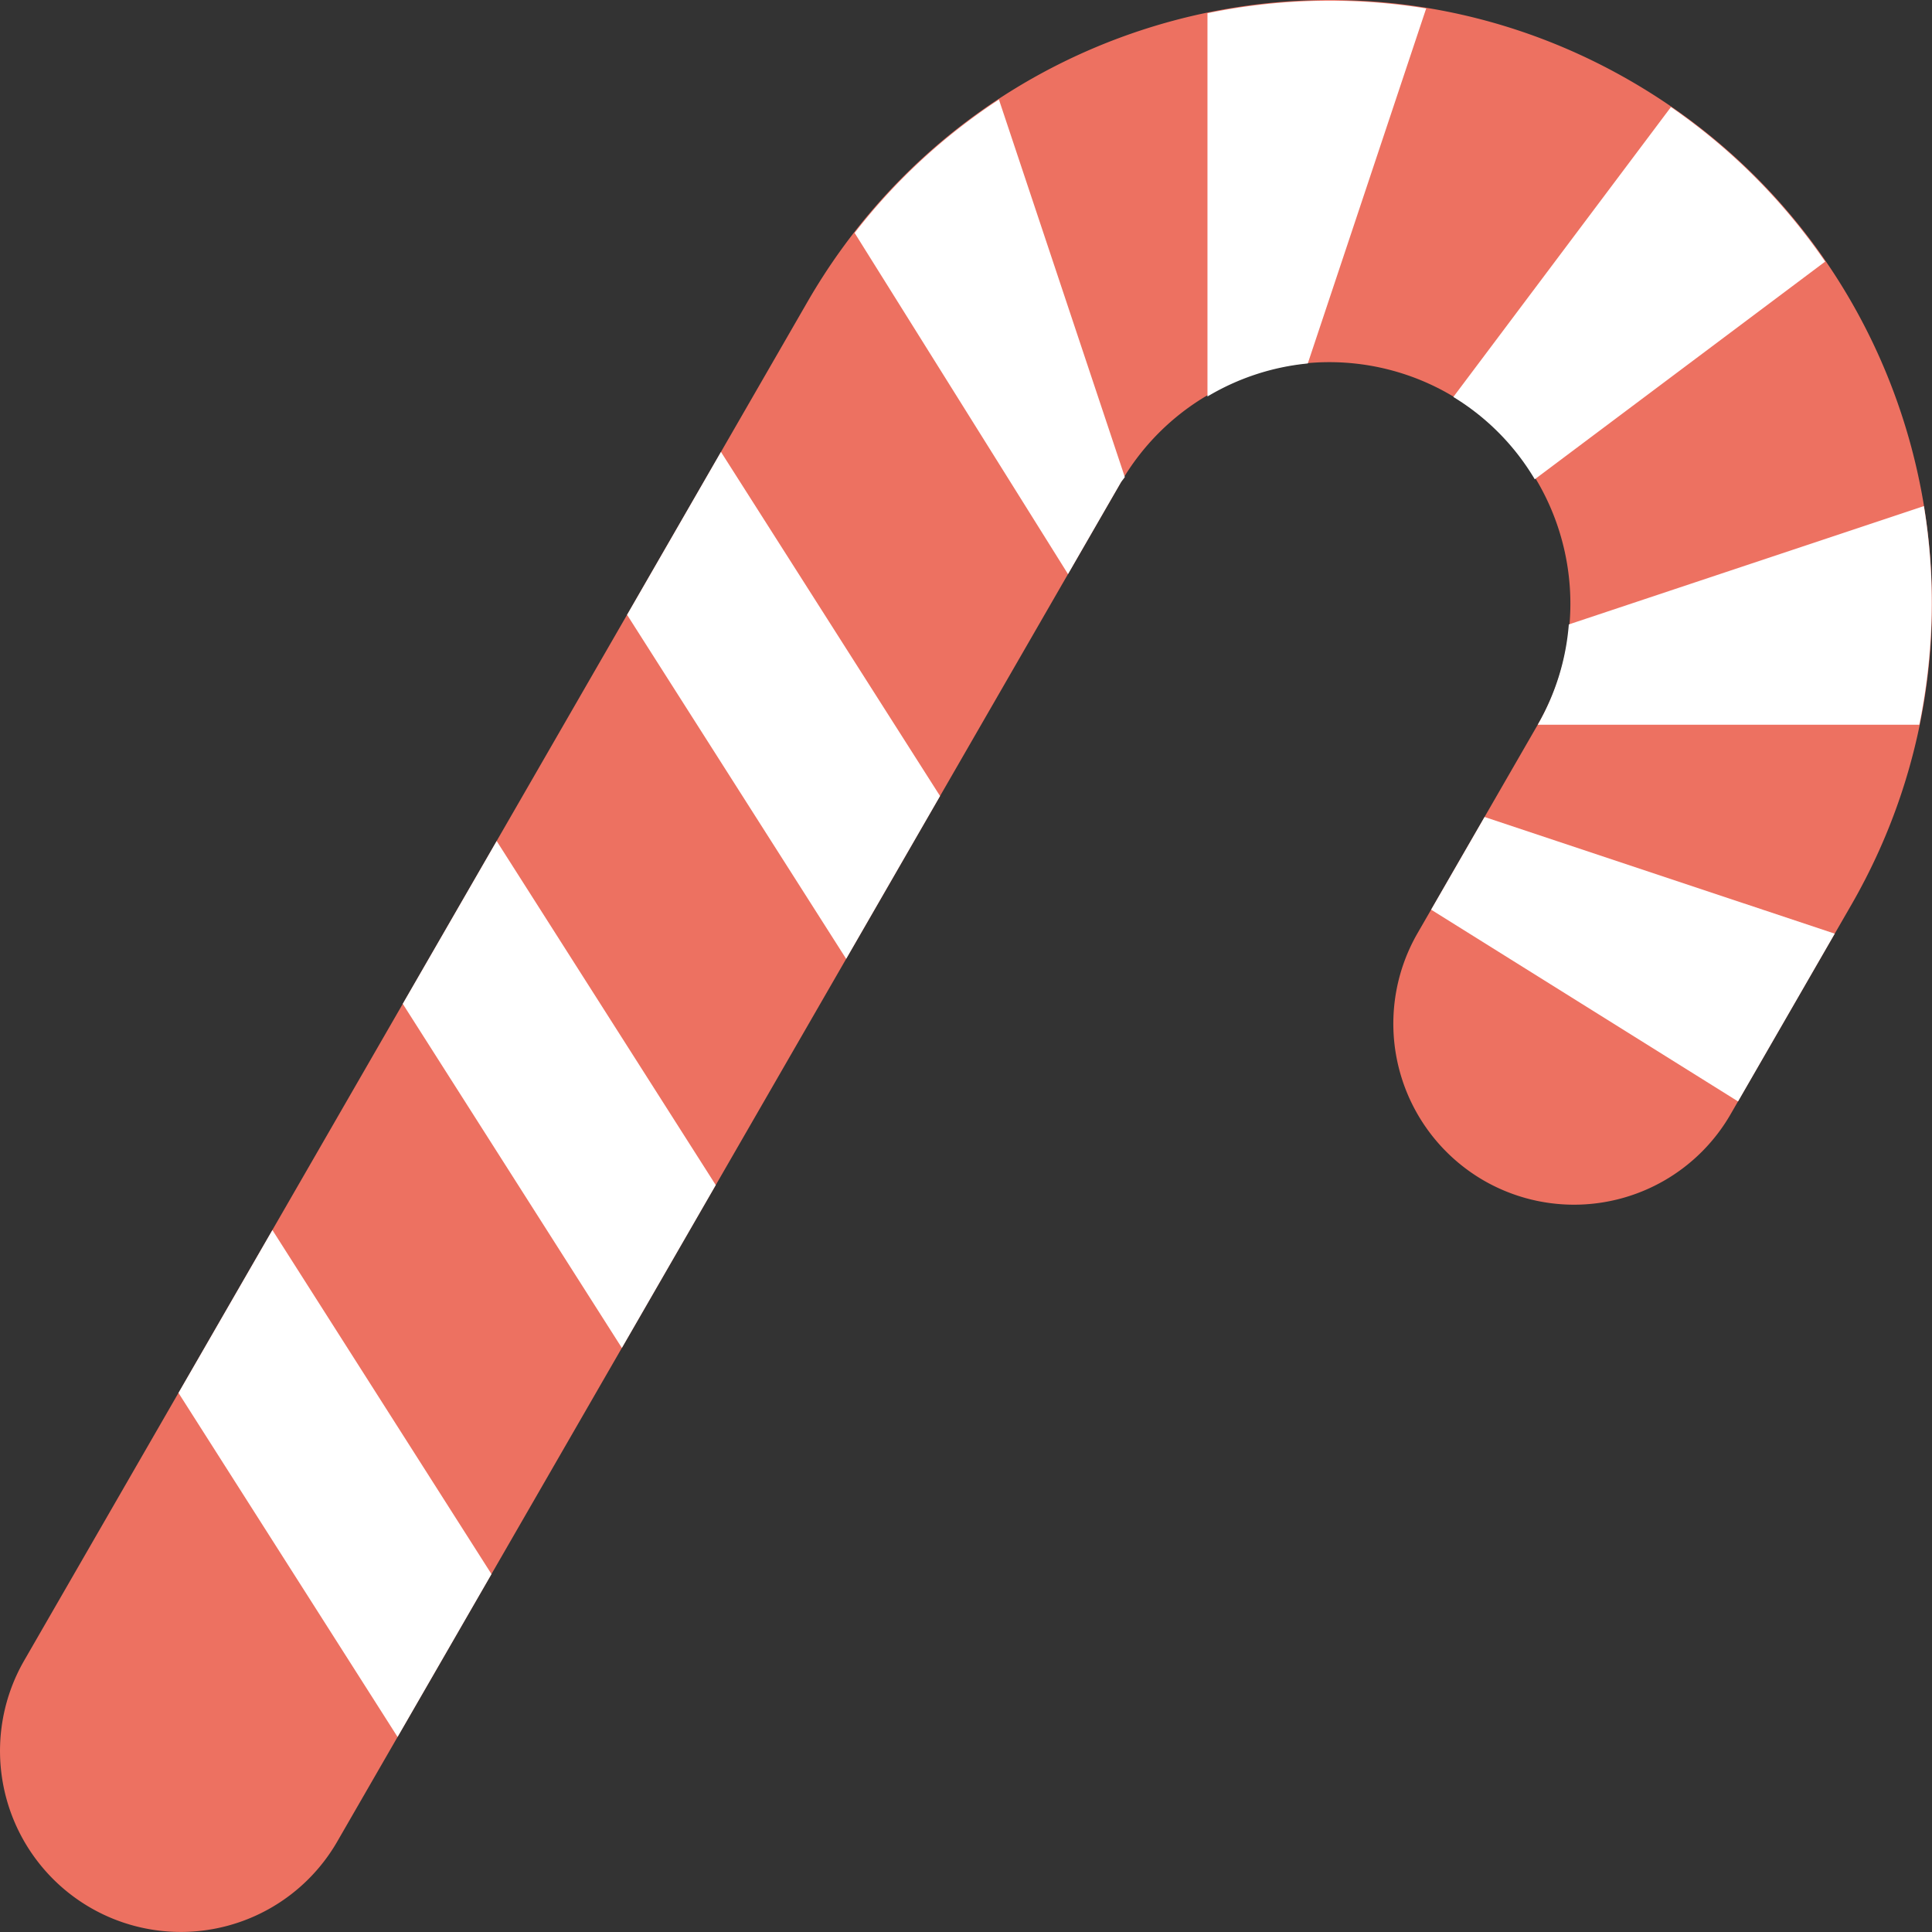 <svg xmlns="http://www.w3.org/2000/svg" width="64" height="64"><rect width="100%" height="100%" fill="#333333" stroke="none"/><path d="M54.017 2.682C44.47-2.839 32.263.437 26.75 9.997L.803 55.004a6 6 0 002.191 8.19A5.982 5.982 0 0011.174 61l25.948-45.006a7.977 7.977 0 0110.906-2.926c3.818 2.207 5.127 7.097 2.922 10.921l-3.992 6.924a6.003 6.003 0 002.192 8.192 5.985 5.985 0 008.179-2.196l3.993-6.924c5.512-9.56 2.241-21.785-7.305-27.303z" fill-rule="evenodd" clip-rule="evenodd" fill="#ed7161"/><path d="M5.913 46.142l7.257 11.397 3.111-5.395-7.257-11.397-3.111 5.395zm44.928-30.265l9.62-7.211a19.859 19.859 0 00-5.109-5.12l-7.208 9.604a7.92 7.92 0 012.697 2.727zm-30.068 4.489l7.257 11.397 3.11-5.394-7.257-11.399-3.11 5.396zm-7.431 12.887L20.6 44.652l3.11-5.395-7.257-11.397-3.111 5.393zm50.39-16.488l-11.763 3.92a7.918 7.918 0 01-1.019 3.305l-.01.018h12.64c.494-2.414.542-4.865.152-7.243zM28.311 7.716l7.068 11.302 1.743-3.023c.041-.07.097-.125.139-.193l-4.17-12.504a19.742 19.742 0 00-4.78 4.418zm19.097 22.418l10.167 6.352 3.203-5.557-11.6-3.865-1.77 3.07zM39.999.438v12.696a7.982 7.982 0 013.323-1.094L47.244.28a19.941 19.941 0 00-7.245.158z" fill="#fff"/></svg>